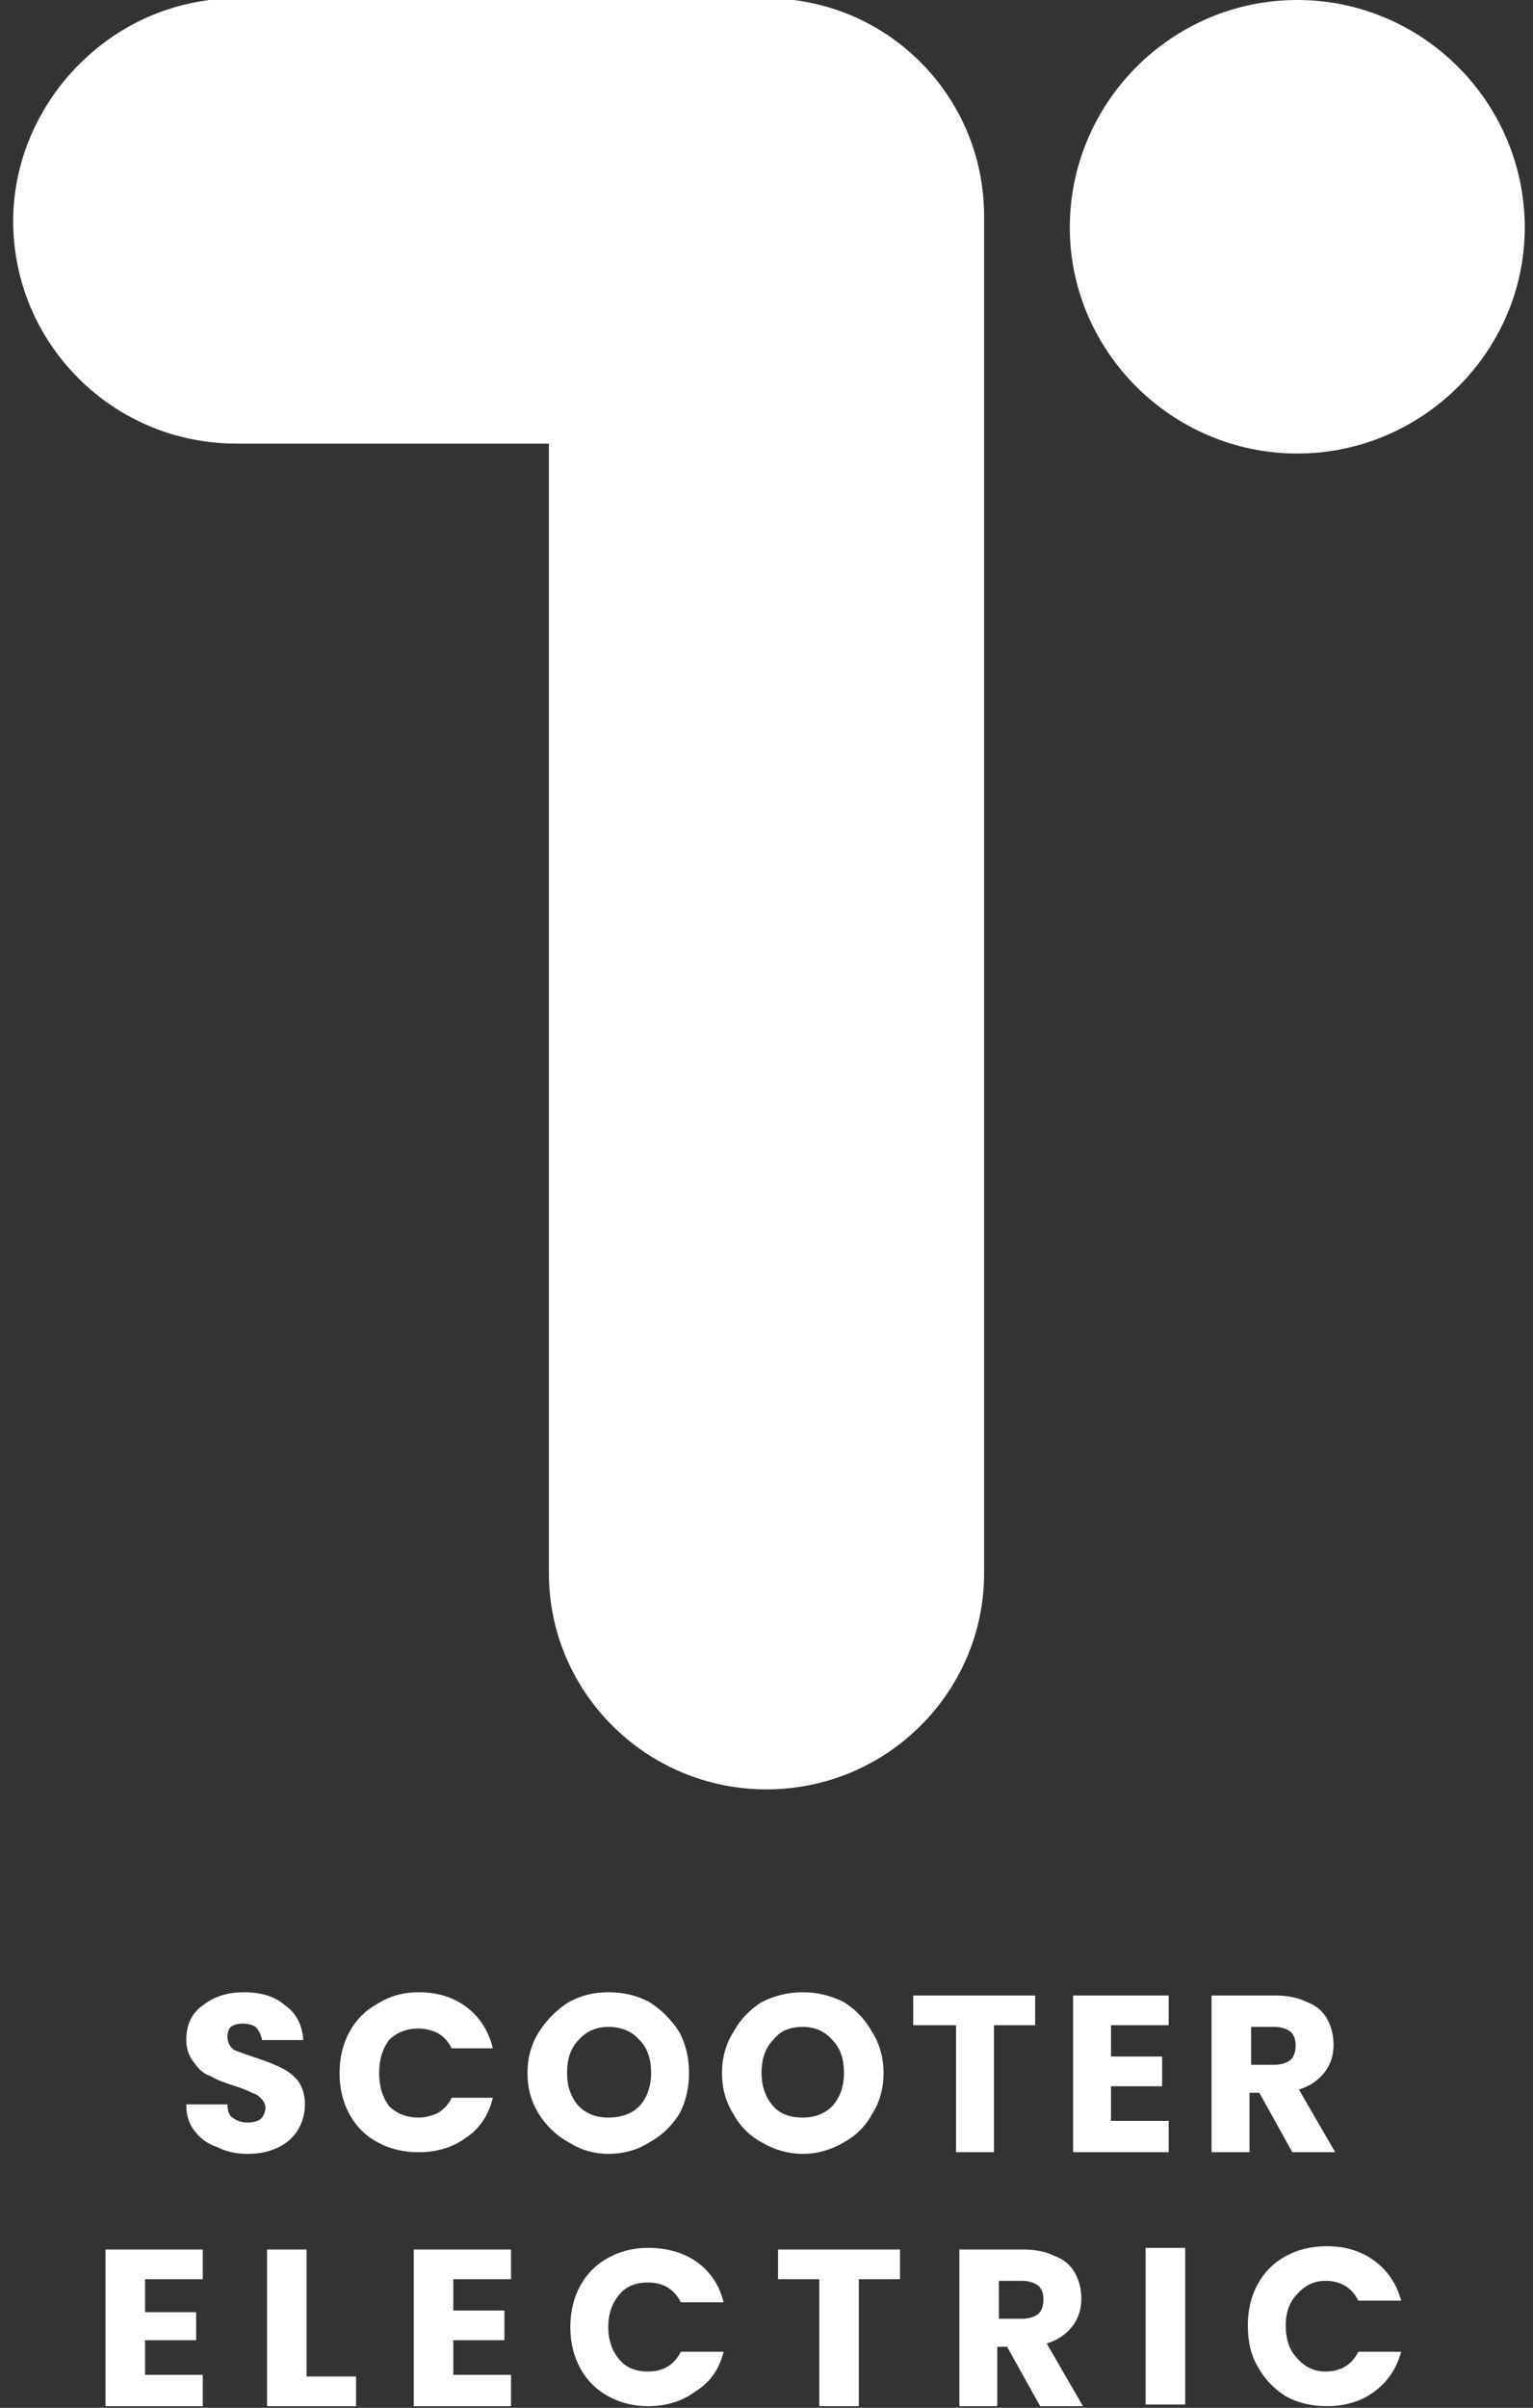 <svg version="1.2" xmlns="http://www.w3.org/2000/svg" viewBox="0 0 93 146" width="93" height="146"><rect x="0" y="0" width="93" height="146" fill="#333333" stroke="none"/><style>.a{fill:#fff}</style><path fill-rule="evenodd" class="a" d="m59.7 13.1v82.3c0 7.2-5.9 13.1-13.2 13.1-7.3 0-13.2-5.9-13.2-13.1v-68.5h-18.9q-0.9 0-1.7-0.1c-6.7-0.8-11.9-6.5-11.9-13.4 0-3.7 1.6-7.1 4-9.5 2.1-2.1 4.8-3.5 7.9-3.9q0.8-0.1 1.7-0.1h32.1c7.3 0 13.2 5.9 13.2 13.2zm32.8 0.7c0 7.5-6.2 13.7-13.8 13.7-7.6 0-13.8-6.2-13.8-13.7 0-7.6 6.2-13.8 13.8-13.8 7.6 0 13.8 6.2 13.8 13.8zm-79.3 116.4q-0.9-0.3-1.4-1-0.5-0.6-0.5-1.6h2.5q0 0.6 0.3 0.8 0.4 0.3 0.9 0.3 0.5 0 0.8-0.2 0.3-0.3 0.3-0.7 0-0.3-0.3-0.6-0.2-0.2-0.5-0.3-0.4-0.2-1-0.4-1-0.3-1.5-0.6-0.6-0.2-1-0.8-0.5-0.6-0.5-1.4 0-1.4 1-2.1 1-0.8 2.5-0.8 1.6 0 2.5 0.8 1 0.7 1.1 2.1h-2.5q-0.1-0.5-0.4-0.8-0.3-0.2-0.8-0.2-0.4 0-0.7 0.2-0.2 0.2-0.2 0.6 0 0.5 0.4 0.8 0.5 0.2 1.4 0.5 0.9 0.3 1.5 0.6 0.6 0.3 1 0.8 0.4 0.6 0.4 1.4 0 0.8-0.4 1.5-0.4 0.7-1.2 1.1-0.8 0.4-1.9 0.4-1 0-1.8-0.4zm8-7q0.6-1.1 1.7-1.7 1.1-0.7 2.5-0.7 1.7 0 2.9 0.9 1.2 0.9 1.6 2.5h-2.5q-0.3-0.6-0.8-0.9-0.6-0.3-1.2-0.3-1.1 0-1.8 0.7-0.6 0.8-0.6 2 0 1.2 0.6 2 0.7 0.7 1.8 0.7 0.6 0 1.2-0.3 0.5-0.3 0.8-0.9h2.5q-0.4 1.6-1.6 2.4-1.2 0.9-2.9 0.9-1.4 0-2.5-0.6-1.1-0.6-1.7-1.7-0.6-1.1-0.6-2.5 0-1.4 0.6-2.5zm13.3 6.7q-1.1-0.6-1.8-1.7-0.7-1.1-0.7-2.5 0-1.4 0.7-2.5 0.7-1.1 1.8-1.8 1.1-0.6 2.4-0.6 1.4 0 2.5 0.6 1.1 0.7 1.8 1.8 0.6 1.1 0.6 2.5 0 1.4-0.6 2.5-0.7 1.1-1.8 1.7-1.1 0.7-2.5 0.7-1.3 0-2.4-0.7zm4.3-2.2q0.7-0.8 0.7-2 0-1.3-0.7-2-0.7-0.8-1.9-0.8-1.1 0-1.8 0.8-0.7 0.7-0.7 2 0 1.2 0.7 2 0.7 0.7 1.8 0.7 1.2 0 1.9-0.7zm7.4 2.2q-1.1-0.6-1.7-1.7-0.7-1.1-0.7-2.5 0-1.4 0.7-2.5 0.6-1.1 1.7-1.8 1.2-0.6 2.5-0.6 1.3 0 2.5 0.6 1.1 0.7 1.7 1.8 0.7 1.1 0.7 2.5 0 1.4-0.7 2.5-0.6 1.1-1.7 1.7-1.2 0.7-2.5 0.7-1.3 0-2.5-0.7zm4.3-2.2q0.7-0.8 0.7-2 0-1.3-0.7-2-0.7-0.8-1.8-0.8-1.2 0-1.8 0.8-0.7 0.7-0.7 2 0 1.2 0.7 2 0.6 0.7 1.8 0.7 1.1 0 1.8-0.7zm12.3-6.7v1.8h-2.5v7.7h-2.3v-7.7h-2.6v-1.8zm4.6 1.8v1.9h3.1v1.8h-3.1v2.1h3.5v1.9h-5.8v-9.5h5.8v1.8zm11 7.7l-2-3.6h-0.6v3.6h-2.3v-9.5h3.9q1.1 0 1.9 0.4 0.8 0.3 1.2 1 0.4 0.7 0.4 1.6 0 0.9-0.5 1.6-0.6 0.8-1.6 1.1l2.2 3.8zm-2.5-5.3h1.4q0.6 0 1-0.3 0.3-0.3 0.3-0.9 0-0.5-0.3-0.8-0.4-0.3-1-0.3h-1.4zm-67.1 13v2h3.1v1.7h-3.1v2.1h3.5v1.9h-5.9v-9.5h5.9v1.8zm9.8 5.9h3v1.8h-5.4v-9.5h2.4zm8.9-5.9v1.9h3.1v1.8h-3.1v2.1h3.5v1.9h-5.9v-9.5h5.9v1.8zm7.7 0.4q0.6-1.1 1.7-1.7 1.1-0.6 2.4-0.6 1.7 0 2.9 0.8 1.3 0.9 1.7 2.5h-2.6q-0.3-0.6-0.8-0.9-0.5-0.3-1.2-0.3-1.1 0-1.7 0.7-0.7 0.8-0.7 2 0 1.2 0.7 2 0.6 0.7 1.7 0.7 0.7 0 1.2-0.3 0.5-0.3 0.8-0.9h2.6q-0.4 1.6-1.7 2.4-1.2 0.9-2.9 0.9-1.3 0-2.4-0.6-1.1-0.6-1.7-1.7-0.6-1.1-0.6-2.5 0-1.4 0.6-2.5zm19.4-2.2v1.8h-2.5v7.7h-2.4v-7.7h-2.5v-1.8zm8.5 9.5l-2-3.6h-0.6v3.6h-2.3v-9.5h3.9q1.1 0 1.9 0.4 0.8 0.3 1.2 1 0.4 0.7 0.4 1.6 0 0.9-0.5 1.6-0.6 0.8-1.6 1.1l2.2 3.8zm-2.5-5.3h1.4q0.6 0 1-0.3 0.3-0.3 0.3-0.9 0-0.5-0.3-0.8-0.4-0.3-1-0.3h-1.4zm11.3-4.3v9.5h-2.4v-9.5zm4.4 2.2q0.6-1.1 1.7-1.7 1.1-0.6 2.5-0.6 1.7 0 2.9 0.9 1.2 0.9 1.6 2.4h-2.6q-0.3-0.6-0.8-0.9-0.5-0.3-1.2-0.3-1 0-1.7 0.8-0.7 0.7-0.7 1.9 0 1.3 0.7 2 0.7 0.8 1.7 0.8 0.7 0 1.2-0.3 0.5-0.3 0.8-0.9h2.6q-0.4 1.5-1.6 2.4-1.2 0.9-2.9 0.9-1.4 0-2.5-0.6-1.1-0.7-1.7-1.8-0.6-1-0.6-2.5 0-1.4 0.6-2.5z"/></svg>